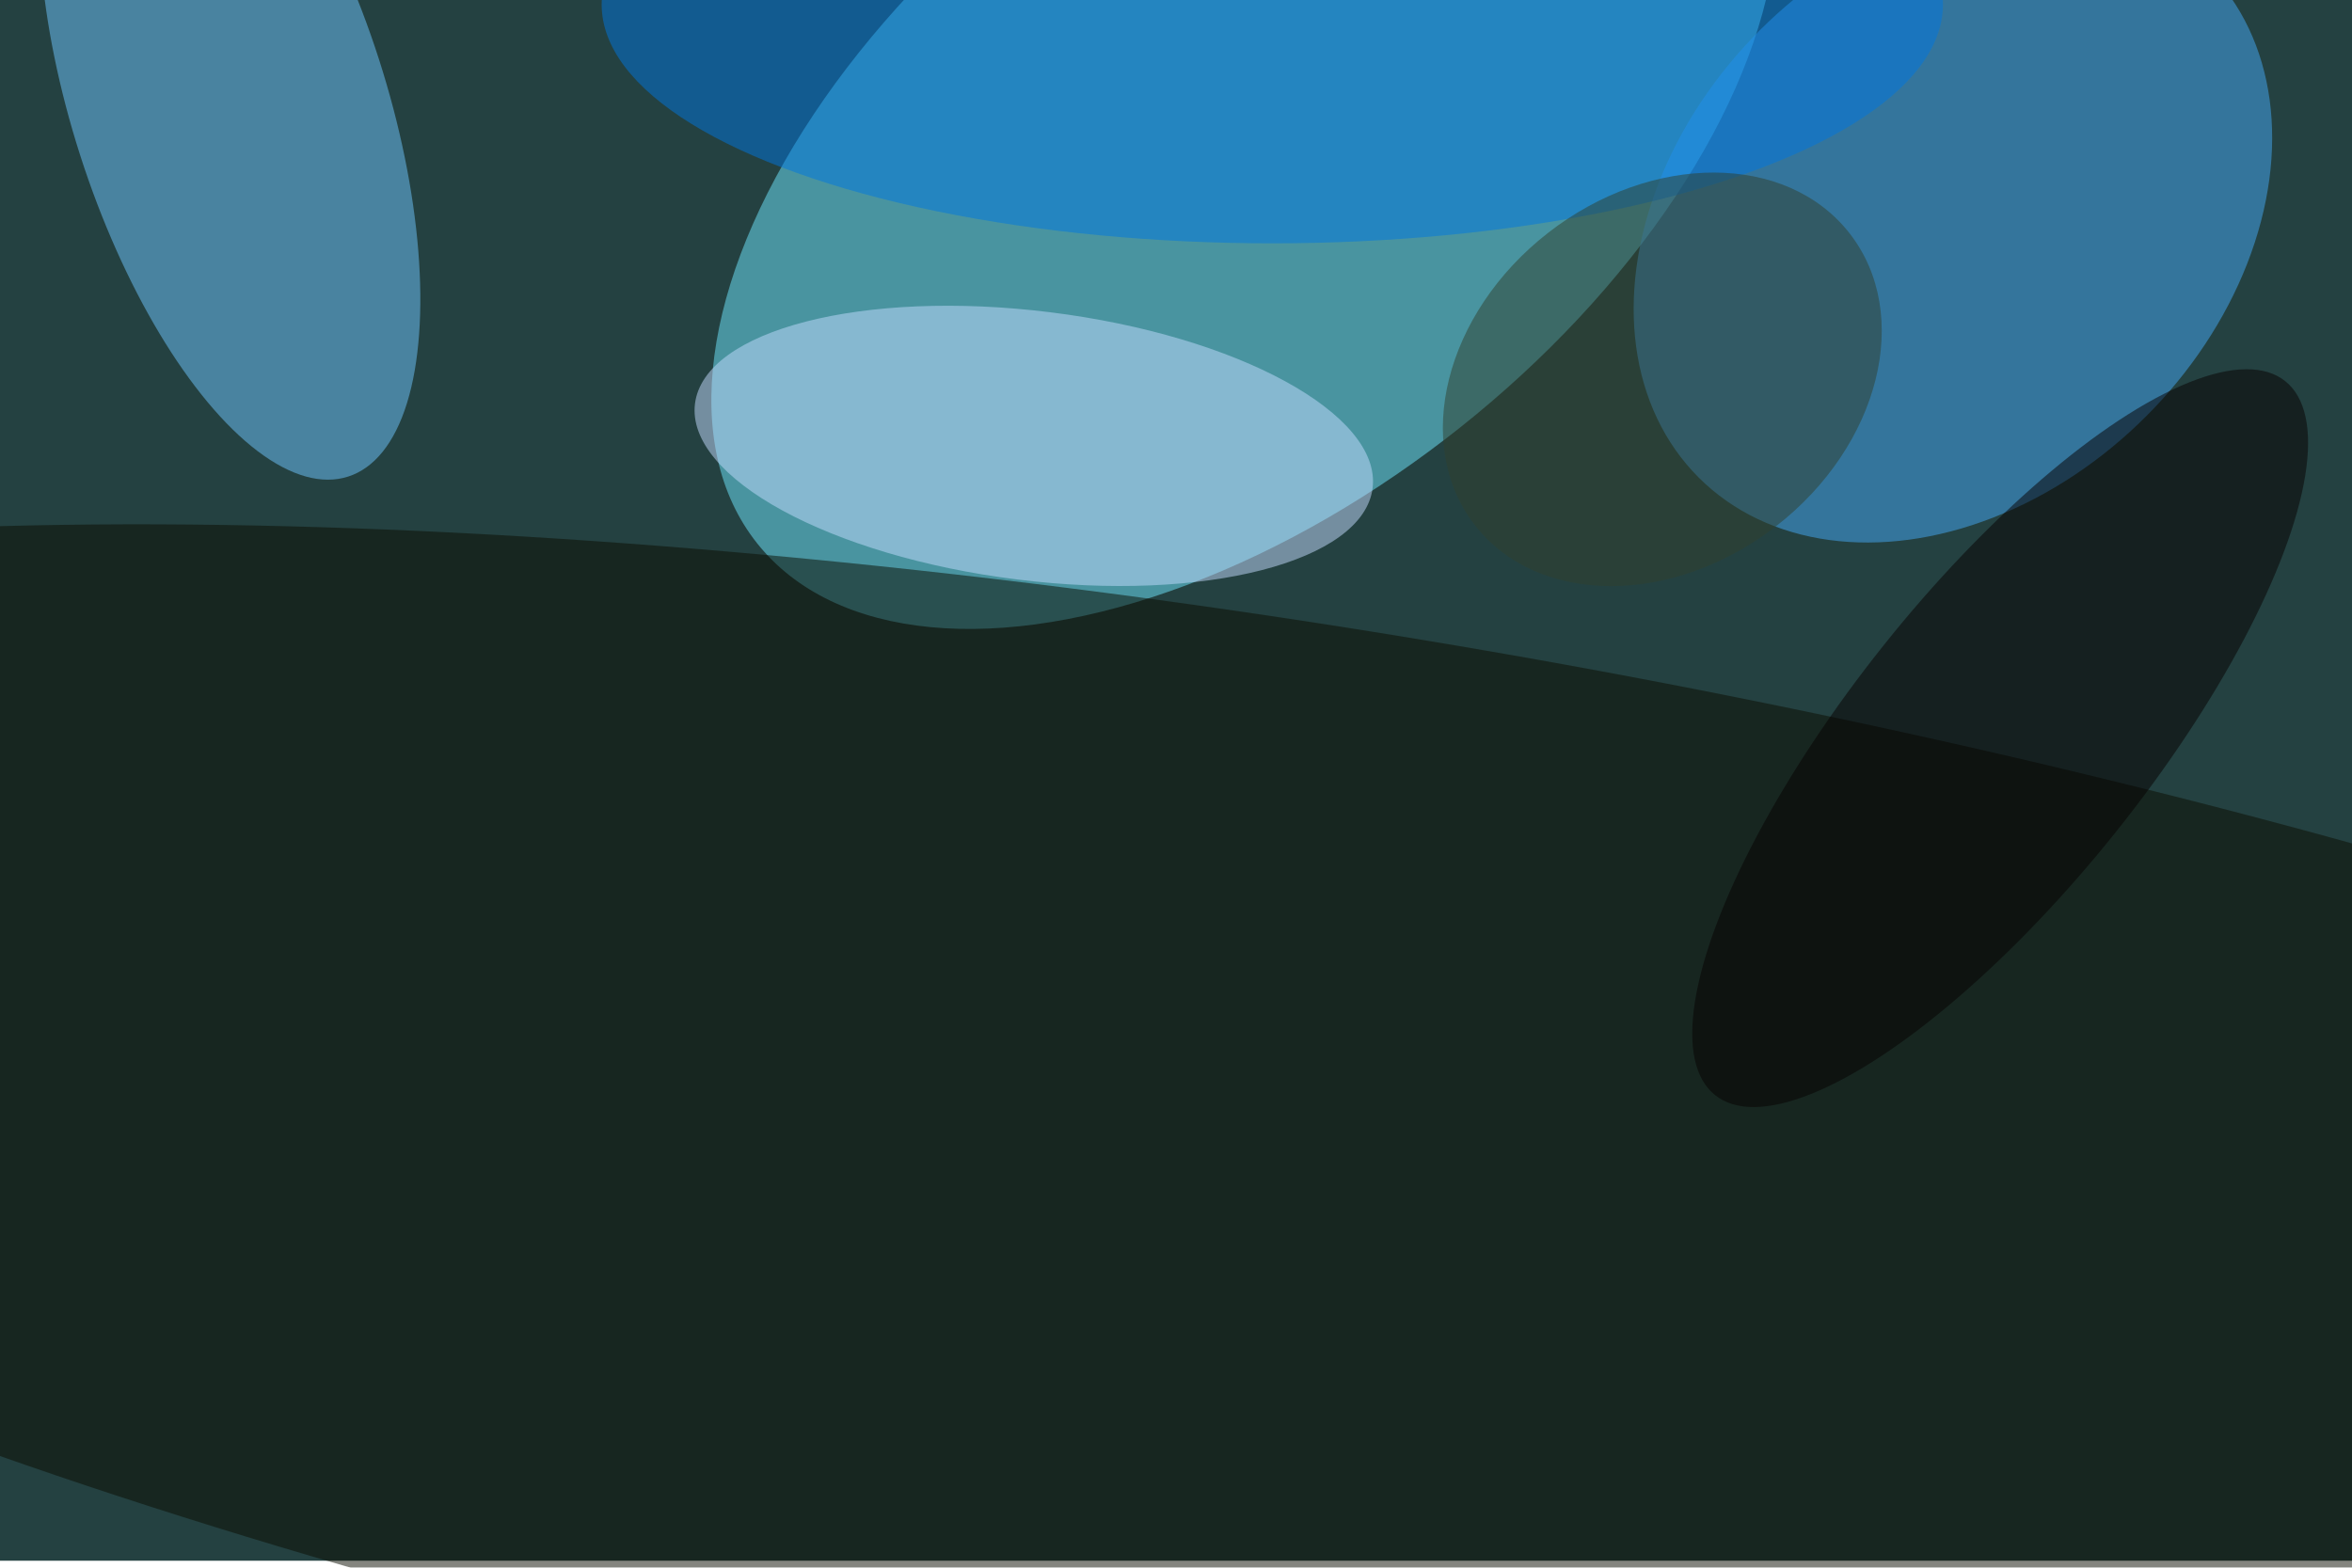 <svg xmlns="http://www.w3.org/2000/svg" viewBox="0 0 1350 900"><filter id="b"><feGaussianBlur stdDeviation="12" /></filter><path fill="#244141" d="M0 0h1350v896H0z"/><g filter="url(#b)" transform="translate(2.6 2.6) scale(5.273)" fill-opacity=".5"><ellipse fill="#6ee9ff" rx="1" ry="1" transform="rotate(141.5 64.6 31.8) scale(67.764 37.773)"/><ellipse fill="#45aaf8" rx="1" ry="1" transform="rotate(-45 134.8 -244.1) scale(39.138 29.727)"/><ellipse fill="#0b0d00" rx="1" ry="1" transform="rotate(99.8 19.8 129.4) scale(62.472 255)"/><ellipse fill="#6ec7ff" rx="1" ry="1" transform="matrix(-16.263 5.221 -12.905 -40.194 24.5 11.2)"/><ellipse fill="#c5dcff" rx="1" ry="1" transform="rotate(97.1 34.8 73.5) scale(14.657 37.165)"/><ellipse fill="#0077e0" cx="138" rx="73" ry="26"/><ellipse fill="#30412e" rx="1" ry="1" transform="rotate(-127.9 100.2 -23.7) scale(20.224 25.853)"/><ellipse fill="#070000" rx="1" ry="1" transform="rotate(-141.4 122.6 1.9) scale(16.22 49.736)"/></g></svg>